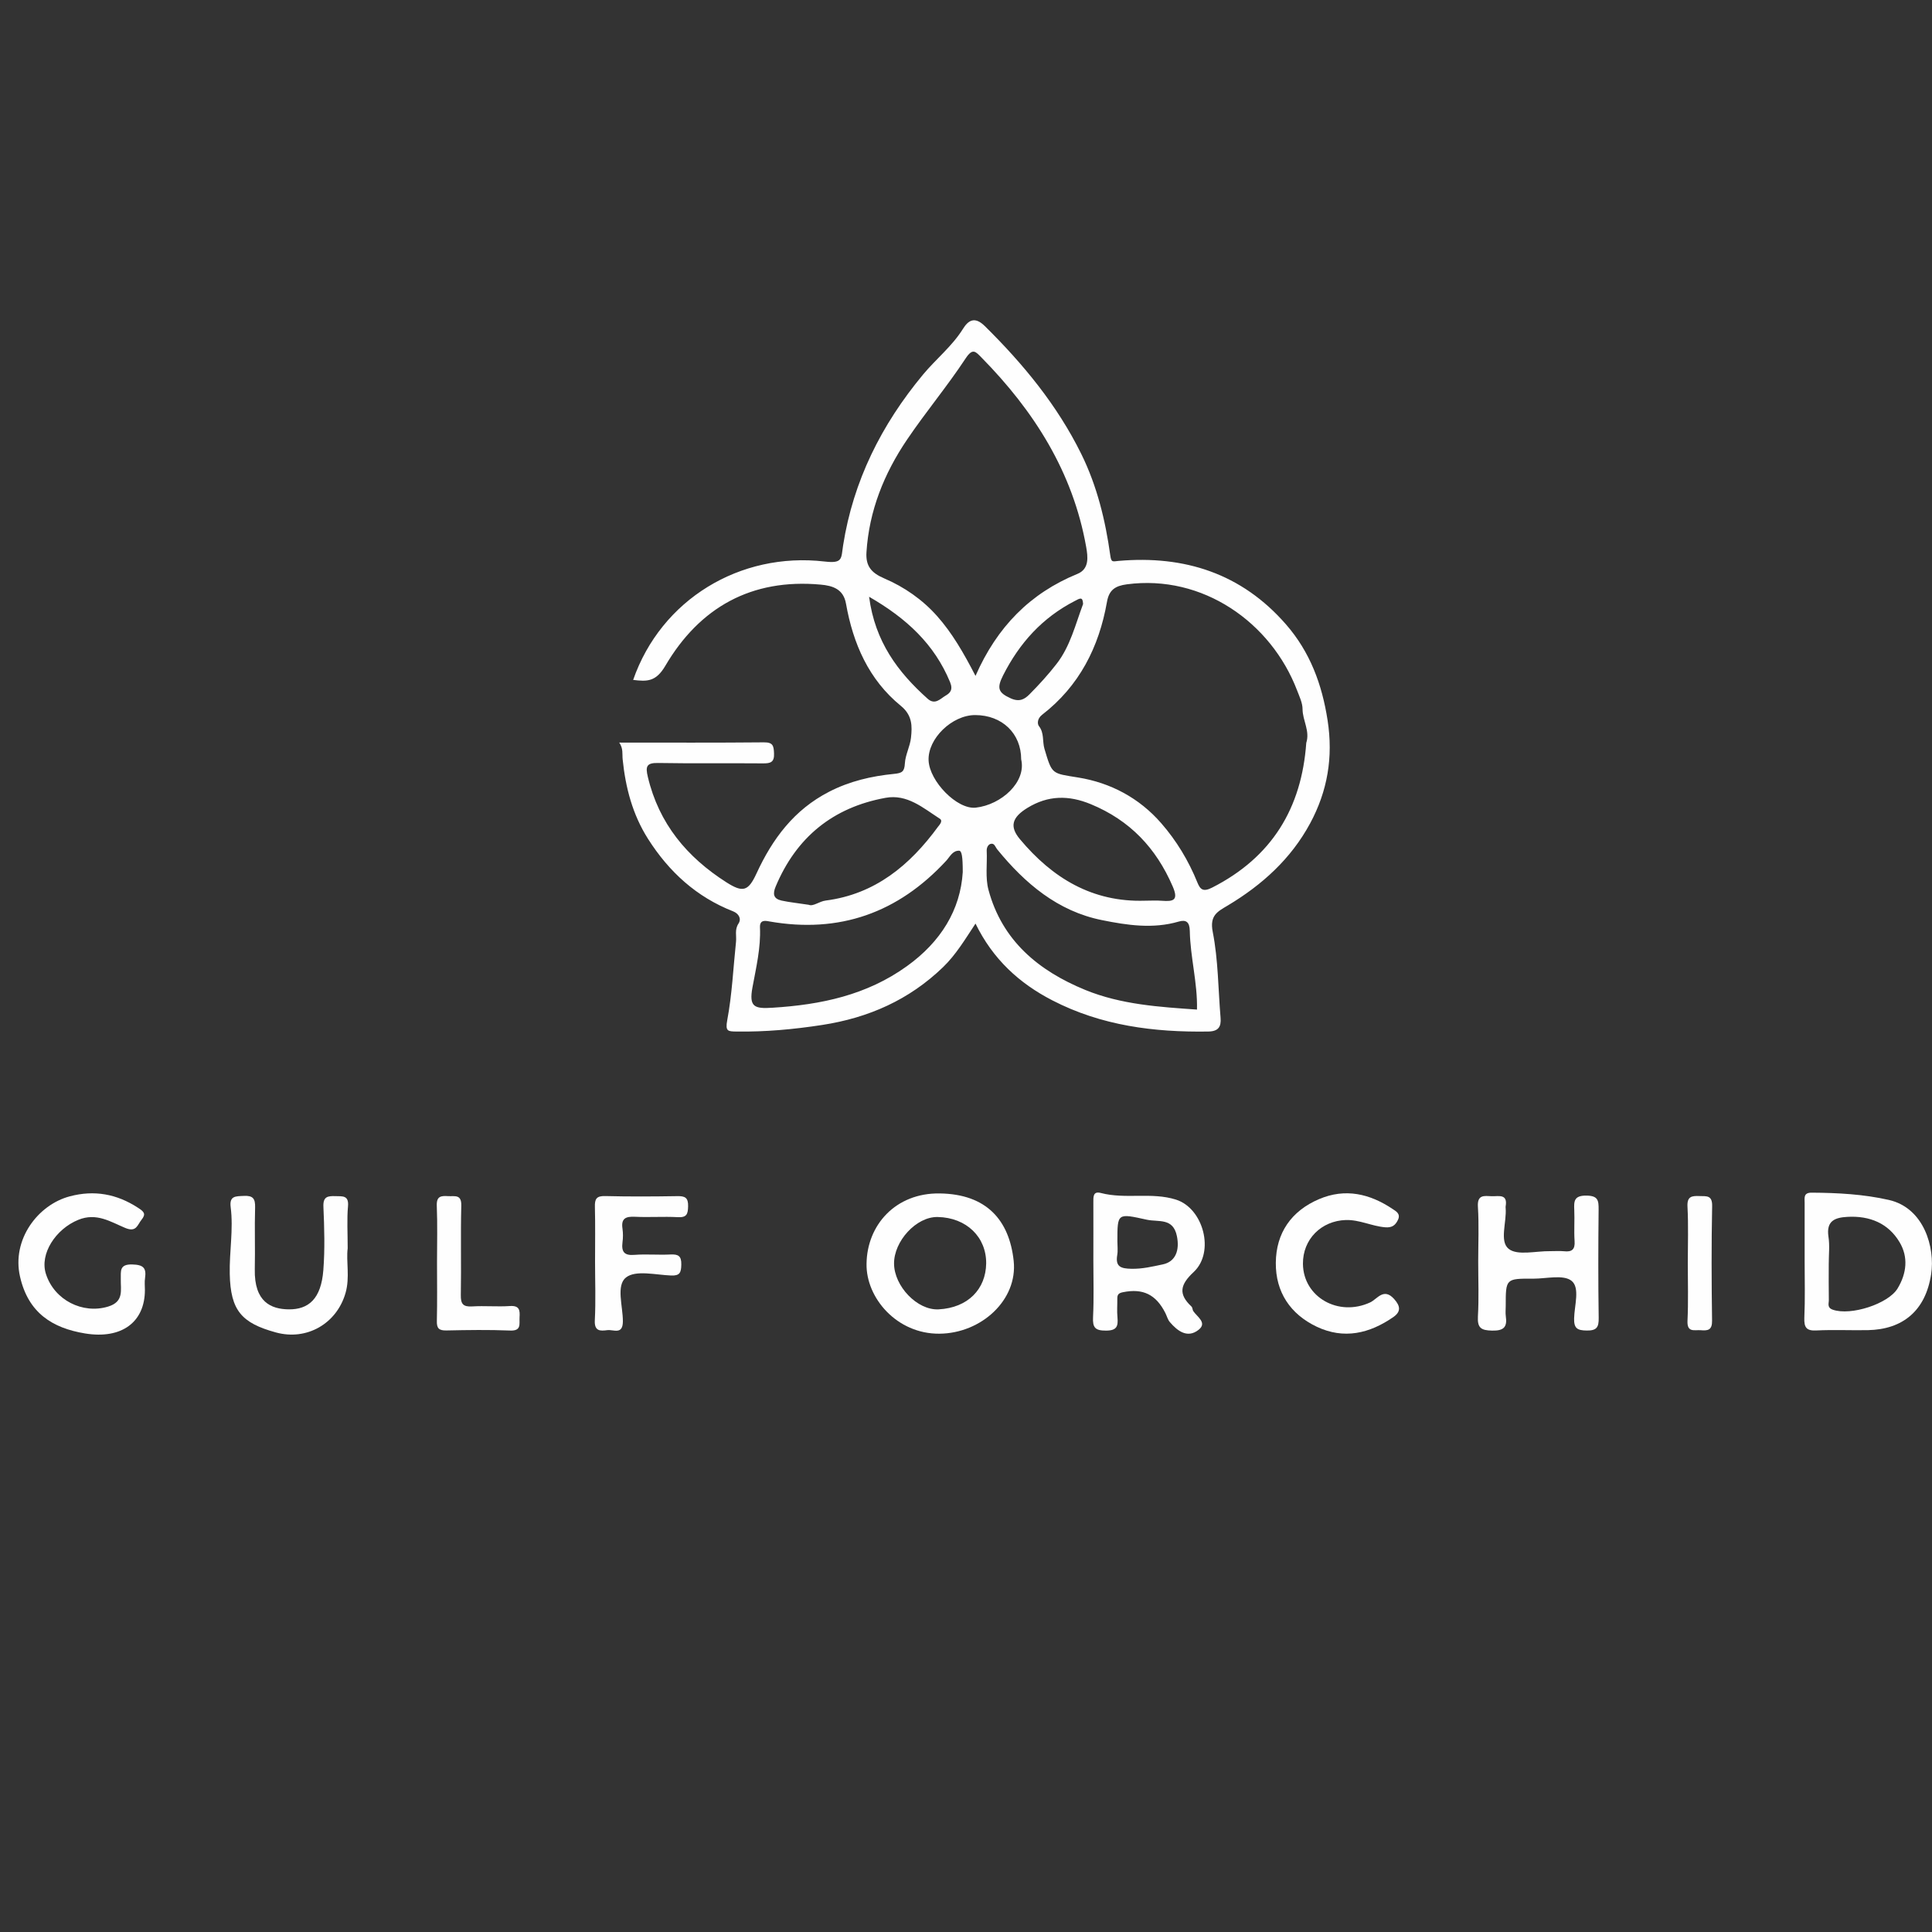 <?xml version="1.0" encoding="utf-8"?>
<!-- Generator: Adobe Illustrator 28.1.0, SVG Export Plug-In . SVG Version: 6.00 Build 0)  -->
<svg version="1.1" id="Layer_1" xmlns="http://www.w3.org/2000/svg" xmlns:xlink="http://www.w3.org/1999/xlink" x="0px" y="0px"
	 viewBox="0 0 250 250" style="enable-background:new 0 0 250 250;" xml:space="preserve">
<rect x="0" y="0" width="250" height="250" fill="#333333" stroke="none"/>
<style type="text/css">
	.st0{fill:#FEFEFE;}
</style>
<g>
	<path class="st0" d="M80.13,96.09c6.43,0,12.57,0.03,18.72-0.03c1.17-0.01,1.27,0.44,1.31,1.42c0.05,1.16-0.45,1.31-1.43,1.3
		c-4.52-0.04-9.04,0.03-13.56-0.05c-1.5-0.03-1.67,0.43-1.34,1.8c1.43,6.04,5.06,10.39,10.18,13.65c2.11,1.34,2.81,1.16,3.87-1.13
		c2.07-4.5,4.87-8.27,9.41-10.6c2.66-1.37,5.48-2.02,8.4-2.31c1.03-0.1,1.34-0.28,1.4-1.35c0.06-1.12,0.67-2.2,0.79-3.32
		c0.17-1.52,0.18-2.92-1.32-4.14c-4.15-3.39-6.17-8.04-7.09-13.22c-0.33-1.87-1.69-2.32-3.27-2.46
		c-8.96-0.82-15.67,2.95-20.11,10.51c-1.22,2.08-2.37,2.04-4.16,1.82c3.62-10.4,13.83-16.59,24.77-15.32c2.4,0.28,2.13-0.38,2.4-2.1
		c1.31-8.33,4.95-15.6,10.34-22.09c1.68-2.02,3.76-3.66,5.17-5.92c0.67-1.07,1.49-1.66,2.81-0.37c4.99,4.92,9.39,10.26,12.5,16.57
		c2.04,4.14,3.12,8.58,3.75,13.12c0.13,0.95,0.31,0.78,1.08,0.71c8.52-0.74,15.91,1.62,21.66,8.22c3.1,3.56,4.66,7.74,5.38,12.41
		c0.74,4.78-0.01,9.15-2.26,13.33c-2.48,4.6-6.22,7.97-10.64,10.62c-1.34,0.8-2.39,1.28-1.96,3.44c0.71,3.62,0.7,7.39,1.01,11.09
		c0.1,1.17-0.27,1.77-1.59,1.79c-7.02,0.11-13.84-0.76-20.17-4.03c-4.29-2.21-7.71-5.34-9.95-9.94c-1.37,2.08-2.54,4.03-4.19,5.63
		c-4.39,4.24-9.63,6.56-15.65,7.49c-3.7,0.57-7.38,0.91-11.12,0.85c-1.05-0.02-1.44,0-1.17-1.45c0.63-3.34,0.78-6.78,1.14-10.17
		c0.08-0.78-0.2-1.56,0.32-2.35c0.41-0.62,0.04-1.29-0.69-1.58c-4.75-1.86-8.3-5.11-11.01-9.37c-2.01-3.16-2.92-6.65-3.29-10.31
		C80.5,97.56,80.67,96.87,80.13,96.09z M169.03,96.13c0.5-1.55-0.47-2.89-0.48-4.36c0-0.82-0.41-1.65-0.71-2.44
		c-3.37-8.81-12.23-15.02-22.02-13.72c-1.51,0.2-2.31,0.72-2.58,2.28c-1.03,5.86-3.6,10.9-8.39,14.6c-0.68,0.53-0.61,1.22-0.41,1.47
		c0.7,0.89,0.43,1.97,0.71,2.93c1,3.35,0.91,3.16,4.37,3.72c4.2,0.68,7.91,2.66,10.74,5.91c1.98,2.27,3.54,4.85,4.68,7.67
		c0.37,0.9,0.73,1.27,1.92,0.66C164.58,110.92,168.43,104.58,169.03,96.13z M126.23,87.46c2.78-6.33,7.06-10.69,13.19-13.2
		c1.57-0.64,1.35-2.23,1.13-3.49c-1.72-9.7-6.75-17.6-13.55-24.51c-0.76-0.77-1.13-1.27-2.05,0.12c-2.37,3.6-5.16,6.93-7.58,10.51
		c-2.97,4.39-4.91,9.2-5.25,14.57c-0.11,1.77,0.6,2.66,2.31,3.39c2.58,1.1,4.95,2.75,6.83,4.87
		C123.2,81.9,124.68,84.46,126.23,87.46z M154.89,130.64c0.08-3.48-0.87-6.78-0.93-10.17c-0.02-1.18-0.49-1.49-1.43-1.22
		c-3.34,0.98-6.7,0.47-9.95-0.19c-5.71-1.15-9.94-4.74-13.53-9.14c-0.27-0.33-0.36-0.86-0.87-0.72c-0.29,0.08-0.52,0.45-0.5,0.89
		c0.08,1.69-0.2,3.47,0.23,5.06c1.77,6.58,6.48,10.47,12.53,12.95C145.09,130,150.04,130.3,154.89,130.64z M124.58,112.85
		c0-2.04-0.13-2.76-0.48-2.77c-0.85-0.01-1.19,0.79-1.65,1.29c-6.23,6.75-13.82,9.46-22.91,7.86c-0.54-0.1-1.24-0.22-1.2,0.77
		c0.12,2.64-0.5,5.21-0.97,7.76c-0.47,2.55,0.24,2.79,2.59,2.64c6.28-0.39,12.2-1.63,17.41-5.39
		C121.74,121.87,124.28,117.74,124.58,112.85z M104.65,117.08c0.59,0.25,1.34-0.44,2.2-0.55c6.38-0.82,10.88-4.56,14.53-9.55
		c0.15-0.2,0.69-0.75,0.23-1.04c-2.15-1.38-4.21-3.22-7.03-2.7c-6.79,1.24-11.53,5.09-14.21,11.48c-0.41,0.98-0.27,1.58,0.75,1.81
		C102.16,116.76,103.24,116.86,104.65,117.08z M148.14,116.55c0.74,0,1.48-0.05,2.22,0.01c1.47,0.11,2.17-0.05,1.39-1.85
		c-2.15-4.98-5.54-8.56-10.6-10.65c-2.88-1.19-5.54-1.15-8.2,0.48c-1.99,1.22-2.35,2.4-0.98,4.04
		C136.18,113.62,141.34,116.76,148.14,116.55z M132.14,98.26c0-3.35-2.46-5.72-5.94-5.73c-3.01-0.01-6.17,3.06-6.04,5.88
		c0.12,2.69,3.68,6.36,6.1,6.1C129.58,104.14,132.83,101.19,132.14,98.26z M140.15,78.16c-0.04-1-0.41-0.74-1.08-0.39
		c-4.19,2.16-7.14,5.42-9.27,9.62c-0.85,1.68-0.62,2.25,1,2.98c1.14,0.51,1.81,0.09,2.43-0.54c1.23-1.24,2.41-2.53,3.48-3.91
		C138.49,83.64,139.15,80.83,140.15,78.16z M112.46,77.22c0.76,5.81,3.73,9.76,7.58,13.2c0.95,0.85,1.65-0.01,2.31-0.4
		c0.53-0.31,1.02-0.7,0.59-1.75C120.91,83.36,117.32,80.02,112.46,77.22z"/>
	<path class="st0" d="M112.13,163.55c0.05-5.04,3.77-9.2,9.46-9.12c6.1,0.08,9.02,3.49,9.58,8.73c0.54,5.04-4.18,9.38-9.62,9.42
		C116.04,172.62,112.06,167.94,112.13,163.55z M115.69,163.52c0.02,2.89,2.98,6.05,5.76,5.91c3.83-0.2,6.11-2.64,6.16-5.93
		c0.04-3.39-2.52-5.95-6.28-6.02C118.54,157.43,115.66,160.64,115.69,163.52z"/>
	<path class="st0" d="M233.52,163.21c0-2.52,0-5.04,0-7.56c0-0.64-0.18-1.33,0.92-1.32c3.35,0.02,6.71,0.2,9.97,0.94
		c4.59,1.04,6,6.2,5.48,9.6c-0.72,4.74-3.67,7.16-8.18,7.25c-2.22,0.04-4.45-0.07-6.67,0.04c-1.31,0.07-1.6-0.41-1.56-1.62
		C233.59,168.1,233.52,165.65,233.52,163.21z M236.64,163.55c0,1.55-0.02,3.11,0.01,4.66c0.01,0.45-0.26,0.99,0.5,1.26
		c2.33,0.83,7.21-0.76,8.4-2.75c1.19-1.97,1.39-4.07,0.26-5.97c-1.46-2.47-3.89-3.45-6.75-3.29c-1.62,0.09-2.76,0.51-2.46,2.55
		C236.78,161.16,236.64,162.36,236.64,163.55z"/>
	<path class="st0" d="M141.48,163.14c0-2.51,0.01-5.03,0-7.54c0-0.68-0.07-1.5,0.96-1.23c3.2,0.84,6.56-0.14,9.73,0.86
		c3.55,1.12,5.06,6.79,2.29,9.37c-1.76,1.64-2.01,2.85-0.28,4.47c0.14,0.13,0.12,0.42,0.23,0.59c0.51,0.75,1.85,1.52,0.67,2.43
		c-1.42,1.11-2.7,0.16-3.7-1.01c-0.27-0.31-0.38-0.76-0.57-1.15c-1.22-2.43-2.91-3.24-5.49-2.72c-0.57,0.11-0.75,0.31-0.74,0.83
		c0.01,0.81-0.06,1.63,0.02,2.44c0.1,1.13-0.08,1.7-1.48,1.7c-1.4,0.01-1.75-0.39-1.68-1.74
		C141.56,168.02,141.48,165.57,141.48,163.14z M144.59,160.63c0,0.59,0.08,1.19-0.02,1.77c-0.26,1.54,0.49,1.75,1.84,1.78
		c1.41,0.03,2.73-0.29,4.06-0.57c1.68-0.35,2.19-1.87,1.82-3.66c-0.49-2.4-2.36-1.79-3.89-2.12
		C144.58,156.99,144.59,156.94,144.59,160.63z"/>
	<path class="st0" d="M191.28,163.26c0-2.37,0.11-4.75-0.04-7.11c-0.1-1.6,0.83-1.4,1.79-1.36c0.89,0.03,2.09-0.35,1.8,1.31
		c-0.01,0.07-0.01,0.15,0,0.22c0.15,1.82-0.83,4.31,0.39,5.28c1.14,0.91,3.53,0.27,5.37,0.3c0.59,0.01,1.19-0.05,1.78,0.01
		c1.04,0.12,1.46-0.23,1.38-1.33c-0.09-1.33,0.02-2.67-0.04-4c-0.05-1.13-0.05-1.88,1.55-1.87c1.54,0.01,1.61,0.63,1.6,1.83
		c-0.05,4.67-0.06,9.34,0.01,14c0.02,1.21-0.26,1.65-1.56,1.63c-1.22-0.02-1.65-0.28-1.62-1.58c0.04-1.67,0.78-3.96-0.33-4.85
		c-1.05-0.84-3.25-0.28-4.94-0.28c-3.58-0.02-3.58-0.01-3.58,3.53c0,0.44-0.05,0.9,0.01,1.33c0.21,1.41-0.27,1.89-1.77,1.86
		c-1.4-0.03-1.92-0.32-1.84-1.82C191.38,168.01,191.28,165.63,191.28,163.26z"/>
	<path class="st0" d="M18.75,166.93c0,4.14-2.99,6.39-7.73,5.62c-4.27-0.7-7.37-2.68-8.43-7.36c-1.09-4.78,2.3-9.3,6.46-10.39
		c3.15-0.83,6.05-0.31,8.8,1.48c0.77,0.5,1.09,0.78,0.46,1.56c-0.54,0.67-0.66,1.65-2.09,1.06c-1.89-0.78-3.72-2.03-6.1-1.05
		c-2.91,1.19-5.01,4.39-4.18,6.99c1.09,3.41,4.77,5.23,8.05,4.23c2.08-0.63,1.61-2.14,1.64-3.53c0.02-1.04-0.21-1.97,1.49-1.92
		c1.42,0.04,1.84,0.44,1.65,1.76C18.69,165.88,18.75,166.41,18.75,166.93z"/>
	<path class="st0" d="M44.99,161.54c-0.22,1.69,0.31,3.75-0.28,5.78c-1.14,3.96-5.01,6.19-9,5.1c-4.46-1.22-5.88-2.85-5.98-7.57
		c-0.06-2.9,0.49-5.77,0.12-8.64c-0.19-1.48,0.64-1.41,1.7-1.46c1.19-0.06,1.49,0.35,1.46,1.49c-0.08,2.66,0.02,5.32-0.04,7.99
		c-0.09,4.28,2.14,5.16,4.35,5.2c2.62,0.04,4.23-1.36,4.52-5.07c0.21-2.72,0.13-5.47,0.01-8.2c-0.06-1.33,0.55-1.41,1.56-1.38
		c0.91,0.03,1.75-0.13,1.62,1.32C44.88,157.78,44.99,159.49,44.99,161.54z"/>
	<path class="st0" d="M168.6,163.55c0.05,4.31,4.61,6.88,8.7,4.98c0.91-0.42,1.74-1.95,3.09-0.45c0.86,0.95,0.89,1.67-0.11,2.36
		c-3.07,2.12-6.38,2.9-9.89,1.24c-3.43-1.63-5.33-4.49-5.3-8.27c0.03-3.87,2.01-6.72,5.61-8.25c3.39-1.44,6.56-0.69,9.5,1.28
		c0.39,0.27,1.08,0.59,0.7,1.4c-0.35,0.75-0.81,1.04-1.66,0.97c-1.73-0.14-3.3-0.99-5.09-0.94
		C170.98,157.97,168.57,160.35,168.6,163.55z"/>
	<path class="st0" d="M77,163.28c0-2.37,0.04-4.74-0.02-7.11c-0.03-1.02,0.2-1.43,1.32-1.4c3.11,0.08,6.22,0.06,9.33,0.01
		c1.01-0.02,1.44,0.19,1.41,1.32c-0.02,1.02-0.19,1.46-1.33,1.4c-1.85-0.1-3.71,0.04-5.55-0.05c-1.2-0.06-1.81,0.22-1.61,1.54
		c0.08,0.58,0.08,1.19,0,1.77c-0.15,1.21,0.21,1.73,1.54,1.62c1.55-0.12,3.11,0.03,4.66-0.05c1.01-0.05,1.44,0.18,1.41,1.32
		c-0.02,1.02-0.19,1.45-1.33,1.4c-1.99-0.08-4.57-0.73-5.82,0.25c-1.32,1.03-0.4,3.73-0.41,5.69c-0.01,1.78-1.22,1.03-2,1.13
		c-0.91,0.12-1.71,0.17-1.63-1.28C77.1,168.32,77,165.79,77,163.28z"/>
	<path class="st0" d="M56.55,163.35c0-2.45,0.07-4.89-0.03-7.33c-0.05-1.24,0.55-1.3,1.47-1.24c0.84,0.05,1.74-0.28,1.7,1.23
		c-0.1,3.85,0.01,7.71-0.06,11.56c-0.02,1.16,0.29,1.55,1.47,1.48c1.62-0.1,3.26,0.06,4.89-0.05c1.24-0.08,1.3,0.55,1.24,1.47
		c-0.05,0.85,0.28,1.77-1.23,1.7c-2.74-0.11-5.48-0.07-8.22-0.01c-0.97,0.02-1.28-0.26-1.25-1.24
		C56.59,168.39,56.55,165.87,56.55,163.35z"/>
	<path class="st0" d="M218.4,163.44c0-2.43,0.09-4.87-0.04-7.3c-0.07-1.34,0.56-1.41,1.56-1.37c0.9,0.03,1.66-0.14,1.63,1.3
		c-0.1,4.94-0.08,9.88-0.01,14.81c0.02,1.22-0.51,1.33-1.45,1.25c-0.81-0.07-1.79,0.35-1.73-1.19
		C218.48,168.45,218.4,165.94,218.4,163.44z"/>
</g>
</svg>
